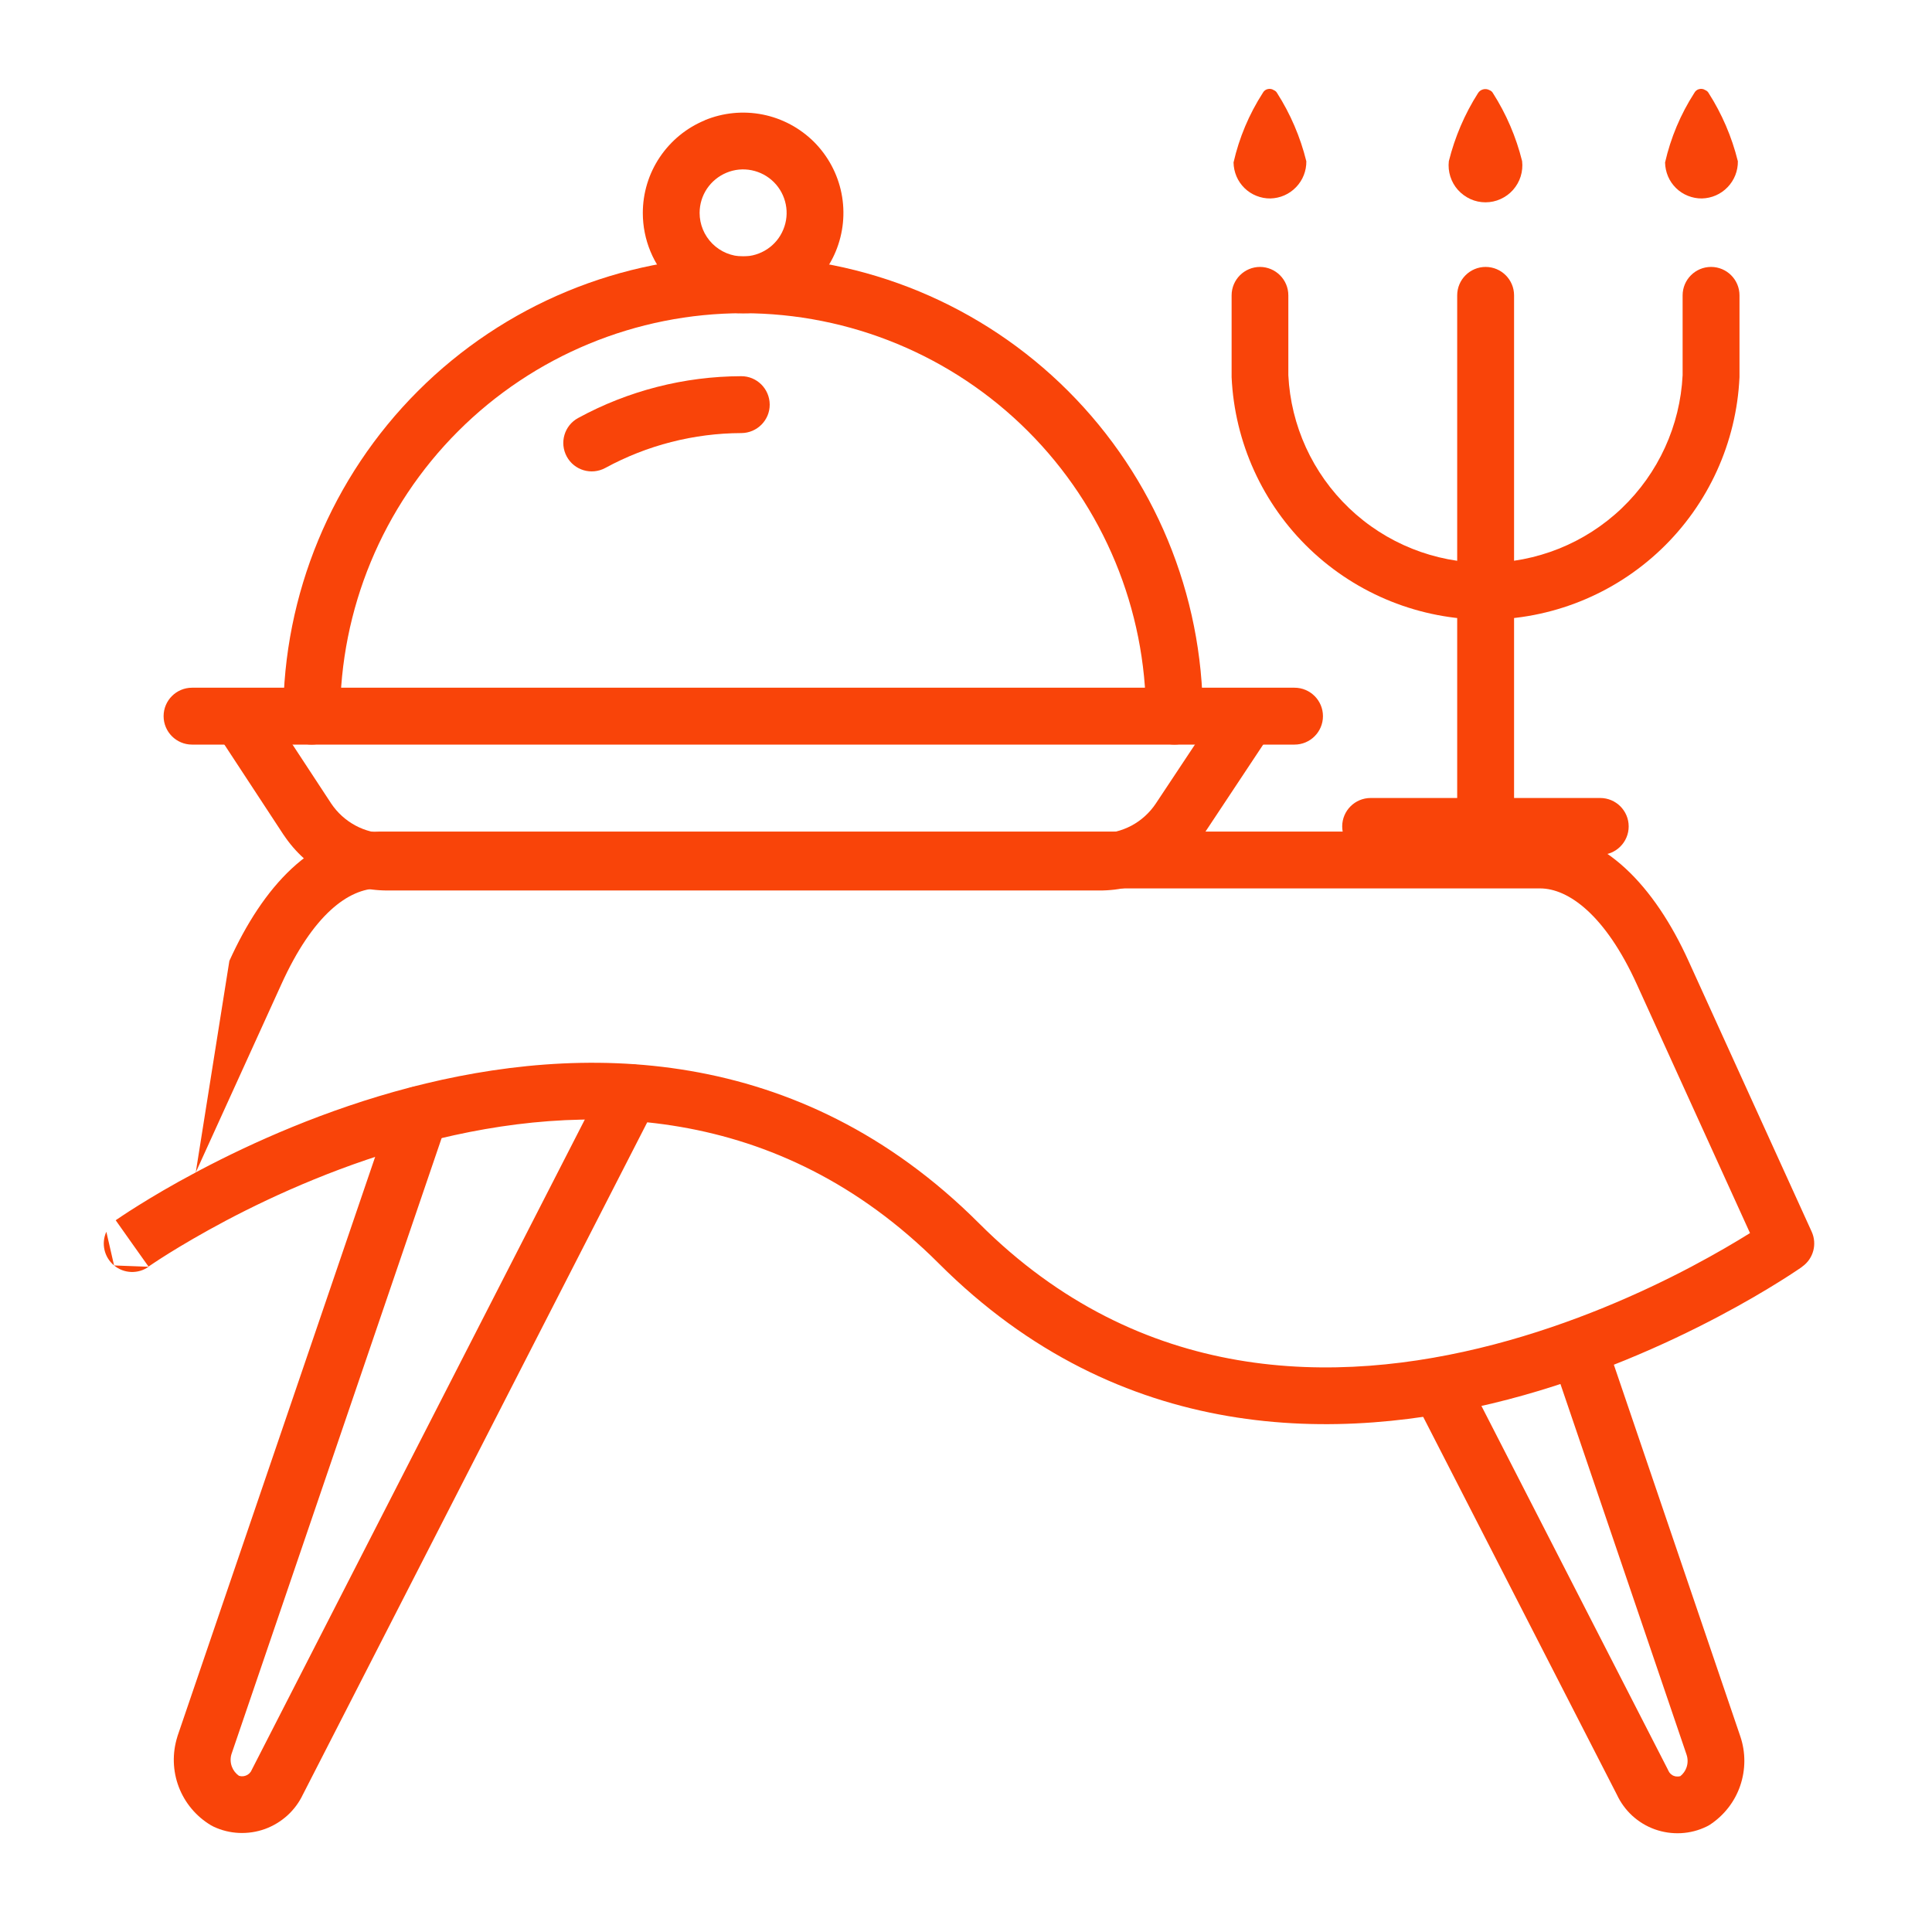 <svg fill="none" height="25" viewBox="0 0 25 25" width="25" xmlns="http://www.w3.org/2000/svg"><g fill="#f94409"><g clip-rule="evenodd" fill-rule="evenodd"><path d="m8.327 13.809c.181.093.252.314.16.495l-4.569 8.92c-.048.101-.116.192-.198.267-.085.077-.184.137-.291.176-.108.039-.222.056-.337.051-.114-.005-.227-.033-.33-.082-.011-.005-.021-.011-.032-.017-.191-.114-.338-.289-.417-.497-.079-.208-.085-.436-.018-.649l.002-.008 2.785-8.162c.066-.192.275-.295.467-.229.192.066.295.275.229.467l-2.783 8.158c-.016.053-.014.111.006.163.018.047.049.087.09.116.012.004.024.006.036.007.018.001.035-.002.052-.008.017-.006.032-.015.045-.027.013-.012.024-.026.031-.043.002-.004.004-.008.006-.012l4.571-8.925c.093-.181.314-.252.495-.16z"/><path d="m20.316 17.132c.192-.065.401.037.466.23l1.737 5.105c.071.208.07.433-.001.641-.071.207-.21.385-.394.505-.013.008-.026.016-.04.022-.104.051-.217.08-.332.086-.116.006-.231-.011-.34-.05-.109-.039-.208-.1-.293-.178-.082-.076-.149-.168-.196-.269l-2.626-5.122c-.093-.181-.021-.402.159-.495.181-.093.402-.021.495.159l2.63 5.13c.003.005.005.011.008.017.007.016.017.03.03.042.013.012.028.021.044.026.016.006.033.008.051.007.01-.001.021-.002.03-.005.037-.03.065-.069.08-.114.018-.053.018-.111 0-.164l-1.737-5.105c-.065-.192.037-.401.23-.467z"/><path d="m2.968 12.434c.434-.958 1.077-1.673 1.929-1.673h15.029c.826 0 1.488.714 1.923 1.673l1.594 3.504c.073.161.022.35-.122.452l-.212-.3c.212.3.212.3.212.3l-.002.002-.004.003-.015.011c-.013.009-.033.022-.058.039-.05.033-.122.081-.216.139-.187.117-.456.277-.794.455-.673.355-1.622.784-2.717 1.07-2.191.573-5.021.586-7.366-1.759-2.09-2.09-4.61-2.103-6.66-1.567-1.025.268-1.92.671-2.56 1.009-.319.169-.573.32-.747.428-.087.054-.153.098-.197.127-.022.015-.039.026-.049.033l-.012.008-.002.002s-0.0 0-.213-.3c-.212-.3-.212-.3-.212-.3l.002-.001.004-.003.016-.011c.013-.009.033-.022.058-.039.05-.033.122-.081.216-.139.176-.11.427-.26.74-.426.018-.009.036-.019.054-.029.673-.355 1.622-.784 2.717-1.07 2.191-.573 5.021-.586 7.366 1.759 2.09 2.09 4.61 2.103 6.66 1.567 1.025-.268 1.92-.671 2.56-1.009.319-.169.574-.32.747-.428.003-.002.005-.003.008-.005l-1.464-3.218c-.409-.901-.888-1.242-1.253-1.242h-15.029c-.389 0-.85.339-1.259 1.242l-1.107 2.433m.437-2.736-1.594 3.504zm-1.594 3.504c-.069.151-.028.33.1.436zm.1.436c.128.106.311.113.447.017z"/><path d="m2.903 8.96c.17-.111.398-.064.509.106l.874 1.332c.08.119.187.216.313.284.126.068.267.103.411.104h9.217.001c.144.001.286-.035.413-.102.127-.068.235-.166.315-.286l.868-1.308c.112-.169.34-.215.51-.103s.215.34.103.51l-.868 1.309-.001.001c-.147.221-.347.402-.581.527-.234.125-.495.19-.761.189h-9.217c-.264-.001-.525-.066-.758-.191-.233-.125-.431-.305-.578-.525l-.002-.002-.875-1.334c-.111-.17-.064-.398.106-.509z"/><path d="m2.117 9.267c0-.203.165-.368.368-.368h14.266c.203 0 .368.165.368.368 0 .203-.165.368-.368.368h-14.266c-.203 0-.368-.165-.368-.368z"/><path d="m9.119 1.556c.237-.098.498-.124.75-.074.252.05.483.174.665.355.181.182.305.413.355.665.05.252.024.513-.074.75-.098.237-.265.44-.478.583s-.464.219-.721.219c-.344 0-.674-.137-.918-.38s-.38-.574-.38-.918c0-.257.076-.508.219-.721s.345-.38.583-.478zm.607.647c-.109-.022-.222-.011-.325.032s-.191.115-.253.207c-.062.093-.095.201-.095.313 0 .149.059.292.165.398.106.106.249.165.398.165.111 0 .22-.033.313-.095.093-.062.165-.15.207-.253.043-.103.054-.216.032-.325s-.075-.209-.154-.288c-.079-.079-.179-.132-.288-.154z"/><path d="m9.615 4.053c-1.383 0-2.709.549-3.687 1.527-.978.978-1.527 2.304-1.527 3.687 0 .203-.165.368-.368.368-.203 0-.368-.165-.368-.368 0-1.578.627-3.091 1.743-4.207 1.116-1.116 2.629-1.743 4.207-1.743 1.578 0 3.091.627 4.207 1.743 1.116 1.116 1.743 2.629 1.743 4.207 0 .203-.165.368-.368.368-.203 0-.368-.165-.368-.368 0-1.383-.549-2.709-1.527-3.687-.978-.978-2.304-1.527-3.687-1.527z"/><path d="m9.96 5.235c.001.203-.164.368-.367.369-.615.002-1.22.157-1.76.451-.178.097-.402.032-.499-.147-.097-.178-.032-.402.147-.499.647-.353 1.373-.539 2.11-.541.203-.001.368.164.369.367z"/><path d="m19.224 3.454c.203 0 .368.165.368.368v6.872c0 .203-.165.368-.368.368-.203 0-.368-.165-.368-.368v-6.872c0-.203.165-.368.368-.368z"/><path d="m17.368 10.694c0-.203.165-.368.368-.368h2.971c.203 0 .368.165.368.368 0 .203-.165.368-.368.368h-2.971c-.203 0-.368-.165-.368-.368z"/><path d="m16.303 3.454c.203 0 .368.165.368.368v1.033c.032.653.314 1.269.787 1.721.475.454 1.107.707 1.764.707.657 0 1.289-.253 1.764-.707.473-.452.755-1.068.787-1.721v-1.033c0-.203.165-.368.368-.368.203 0 .368.165.368.368v1.042c0 .006-0.0.011-0.0.017-.039.845-.402 1.643-1.014 2.227s-1.425.91-2.272.91c-.846 0-1.66-.326-2.272-.91s-.975-1.382-1.014-2.227c-0-.006-0-.011-0-.017v-1.042c0-.203.165-.368.368-.368z"/></g><path d="m19.696 2.085c.008.067.001.135-.019.199-.02.064-.054.123-.099.174s-.1.09-.161.118-.128.042-.195.042c-.067 0-.134-.014-.195-.042s-.116-.068-.161-.118-.078-.109-.099-.174c-.02-.064-.027-.132-.019-.199.078-.312.205-.61.378-.881.015-.024.039-.041.067-.048s.057-.003.082.011c.018.007.034.02.043.037.173.271.301.569.378.881z"/><path d="m22.488 2.085c.002.126-.046.247-.133.337-.087.091-.206.143-.332.146-.062.001-.123-.011-.181-.034-.058-.023-.11-.057-.154-.1-.044-.043-.08-.095-.104-.152-.024-.057-.037-.118-.038-.18.073-.32.201-.624.378-.899.006-.012.015-.023.026-.032.011-.009.023-.015.037-.018.013-.004.028-.004.041-.002s.027.007.038.015c.018.007.034.02.043.037.173.271.301.569.378.881z"/><path d="m16.904 2.085c.002.126-.046.247-.133.337-.087.091-.206.143-.332.146-.062.001-.123-.011-.181-.034-.058-.023-.11-.057-.154-.1-.044-.043-.08-.095-.104-.152-.024-.057-.037-.118-.038-.18.073-.32.201-.624.378-.899.006-.012.015-.023.026-.032.011-.009.023-.015.037-.018.013-.004.027-.004.041-.002.014.002.027.007.038.015.018.007.034.02.043.037.173.271.301.569.378.881z"/></g></svg>